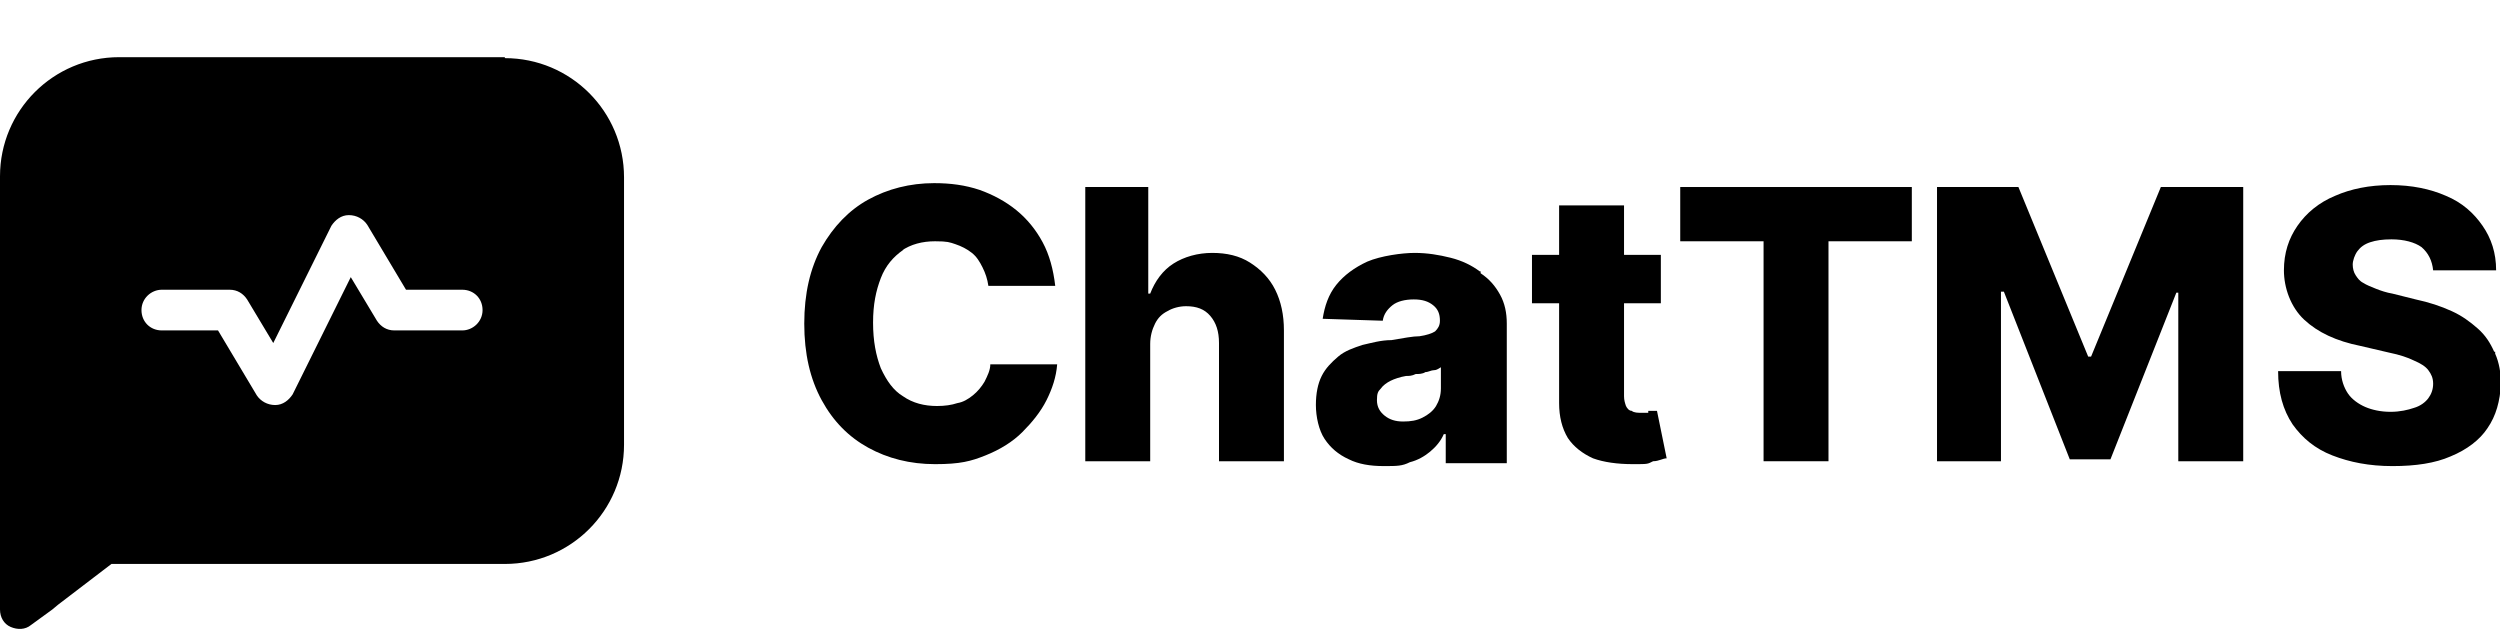 <?xml version="1.0" encoding="UTF-8"?>
<svg xmlns="http://www.w3.org/2000/svg" version="1.1" viewBox="0 0 258 65.2">
  <!-- Generator: Adobe Illustrator 28.6.0, SVG Export Plug-In . SVG Version: 1.2.0 Build 709)  -->
  <g>
    <g id="Layer_1">
      <g id="Layer_1-2" data-name="Layer_1">
        <g id="Layer_1-2">
          <g id="Layer_1-2-2" data-name="Layer_1-2">
            <g>
              <path d="M93,25.9c1-.7,2.2-1,3.5-1s1.5.1,2.1.3c.6.2,1.2.5,1.7.9s.8.9,1.1,1.5c.3.6.5,1.2.6,1.9h6.9c-.2-1.7-.6-3.2-1.3-4.5-.7-1.3-1.6-2.4-2.7-3.3s-2.4-1.6-3.8-2.1c-1.5-.5-3-.7-4.7-.7-2.5,0-4.8.6-6.8,1.7s-3.6,2.8-4.8,4.9c-1.2,2.2-1.8,4.8-1.8,7.9s.6,5.7,1.8,7.9c1.2,2.2,2.8,3.8,4.8,4.9s4.3,1.7,6.9,1.7,3.7-.3,5.2-.9c1.5-.6,2.8-1.4,3.8-2.4s1.9-2.1,2.5-3.3,1-2.4,1.1-3.7h-6.9c0,.6-.3,1.2-.6,1.8-.3.5-.7,1-1.2,1.4s-1,.7-1.6.8c-.6.2-1.3.3-2.1.3-1.3,0-2.5-.3-3.5-1-1-.6-1.7-1.6-2.3-2.9-.5-1.3-.8-2.8-.8-4.7s.3-3.3.8-4.6c.5-1.3,1.3-2.2,2.3-2.9h-.2Z"/>
              <path d="M129,27.1c-1.1-.7-2.4-1-3.9-1s-2.9.4-4,1.1-1.9,1.8-2.4,3.1h-.2v-11h-6.5v28.3h6.7v-12.1c0-.8.2-1.5.5-2.1s.7-1,1.3-1.3c.5-.3,1.2-.5,1.9-.5,1.1,0,1.9.3,2.5,1s.9,1.6.9,2.8v12.2h6.7v-13.5c0-1.6-.3-3-.9-4.2-.6-1.2-1.5-2.1-2.6-2.8Z"/>
              <path d="M152.7,28c-.8-.6-1.8-1.1-3-1.4s-2.4-.5-3.7-.5-3.5.3-4.9.9c-1.3.6-2.4,1.4-3.2,2.4s-1.2,2.2-1.4,3.5l6.2.2c.1-.7.5-1.2,1-1.6s1.3-.6,2.2-.6,1.5.2,2,.6.7.9.7,1.6h0c0,.5-.2.8-.5,1.1-.3.2-.9.4-1.6.5-.7,0-1.7.2-2.9.4-1.1,0-2.1.3-3,.5-.9.3-1.8.6-2.5,1.2s-1.3,1.2-1.7,2-.6,1.8-.6,3,.3,2.6.9,3.5c.6.9,1.4,1.6,2.5,2.1,1,.5,2.2.7,3.6.7s1.9,0,2.7-.4c.8-.2,1.5-.6,2.1-1.1s1.1-1.1,1.4-1.8h.2v3h6.3v-14.4c0-1.1-.2-2.1-.7-3s-1.1-1.6-2-2.2v-.2h-.1ZM148.7,40.1c0,.7-.2,1.3-.5,1.8s-.8.9-1.4,1.2c-.6.3-1.2.4-2,.4s-1.4-.2-1.9-.6c-.5-.4-.8-.9-.8-1.6s.1-.9.4-1.2c.2-.3.6-.6,1-.8s1-.4,1.6-.5c.3,0,.6,0,1-.2.3,0,.7,0,1-.2.3,0,.6-.2.9-.2s.5-.2.7-.3c0,0,0,2.2,0,2.2Z"/>
              <path d="M170.1,42.6h-.8c-.2,0-.7,0-.9-.2-.3,0-.5-.3-.6-.5-.1-.3-.2-.6-.2-1v-9.6h3.8v-5h-3.8v-5.1h-6.7v5.1h-2.8v5h2.8v10.3c0,1.4.3,2.6.9,3.6.6.9,1.5,1.6,2.6,2.1,1.1.4,2.5.6,4.1.6s1.5,0,2.1-.3c.6,0,1-.3,1.4-.3l-1-4.9h-.9v.2h0Z"/>
              <polygon points="173.4 24.9 182 24.9 182 47.6 188.7 47.6 188.7 24.9 197.3 24.9 197.3 19.3 173.4 19.3 173.4 24.9"/>
              <polygon points="215.8 36.8 215.5 36.8 208.3 19.3 199.9 19.3 199.9 47.6 206.5 47.6 206.5 30.1 206.8 30.1 213.6 47.4 217.8 47.4 224.6 30.2 224.8 30.2 224.8 47.6 231.5 47.6 231.5 19.3 223 19.3 215.8 36.8"/>
              <path d="M257.4,36.3c-.4-.9-.9-1.7-1.7-2.4s-1.6-1.3-2.7-1.8c-1.1-.5-2.3-.9-3.7-1.2l-2.4-.6c-.6-.1-1.2-.3-1.7-.5s-1-.4-1.3-.6c-.4-.2-.6-.5-.8-.8s-.3-.7-.3-1.1.2-1,.5-1.4.7-.7,1.3-.9c.6-.2,1.3-.3,2.2-.3,1.3,0,2.4.3,3.1.8.7.6,1.1,1.4,1.2,2.4h6.5c0-1.8-.5-3.3-1.4-4.6s-2.1-2.4-3.8-3.1c-1.6-.7-3.5-1.1-5.7-1.1s-4.1.4-5.7,1.1c-1.7.7-3,1.8-3.9,3.1-.9,1.3-1.4,2.8-1.4,4.6s.7,3.8,2.1,5.1,3.3,2.2,5.8,2.7l3,.7c1,.2,1.9.5,2.5.8.7.3,1.2.6,1.5,1s.5.8.5,1.4-.2,1.1-.5,1.5-.8.8-1.5,1c-.6.2-1.4.4-2.4.4s-1.9-.2-2.6-.5-1.4-.8-1.8-1.4c-.4-.6-.7-1.4-.7-2.3h-6.5c0,2.2.5,4,1.5,5.5,1,1.4,2.3,2.5,4.1,3.2s3.8,1.1,6.2,1.1,4.4-.3,6-1c1.7-.7,3-1.7,3.8-2.9.9-1.3,1.3-2.8,1.4-4.6,0-1.1-.2-2.2-.6-3.1v-.2h-.1Z"/>
            </g>
          </g>
        </g>
      </g>
      <path d="M52.1,5.9H12.3C5.5,5.9,0,11.4,0,18.2v44.7c0,.8.4,1.5,1.1,1.8.7.3,1.5.3,2.1-.2l2.2-1.6.6-.5,5.5-4.2h15s0,0,0,0h25.6c6.8,0,12.3-5.5,12.3-12.3v-27.6c0-6.8-5.5-12.3-12.3-12.3ZM47.7,34.1h-7c-.8,0-1.4-.4-1.8-1l-2.7-4.5-6,12.1c-.4.6-1,1.1-1.8,1.1s-1.5-.4-1.9-1l-4-6.7h-5.8c-1.2,0-2.1-.9-2.1-2.1s1-2.1,2.1-2.1h7c.8,0,1.4.4,1.8,1l2.7,4.5,6-12.1c.4-.6,1-1.1,1.8-1.1s1.5.4,1.9,1l4,6.7h5.8c1.2,0,2.1.9,2.1,2.1s-1,2.1-2.1,2.1Z"/>
    </g>
  </g>
</svg>